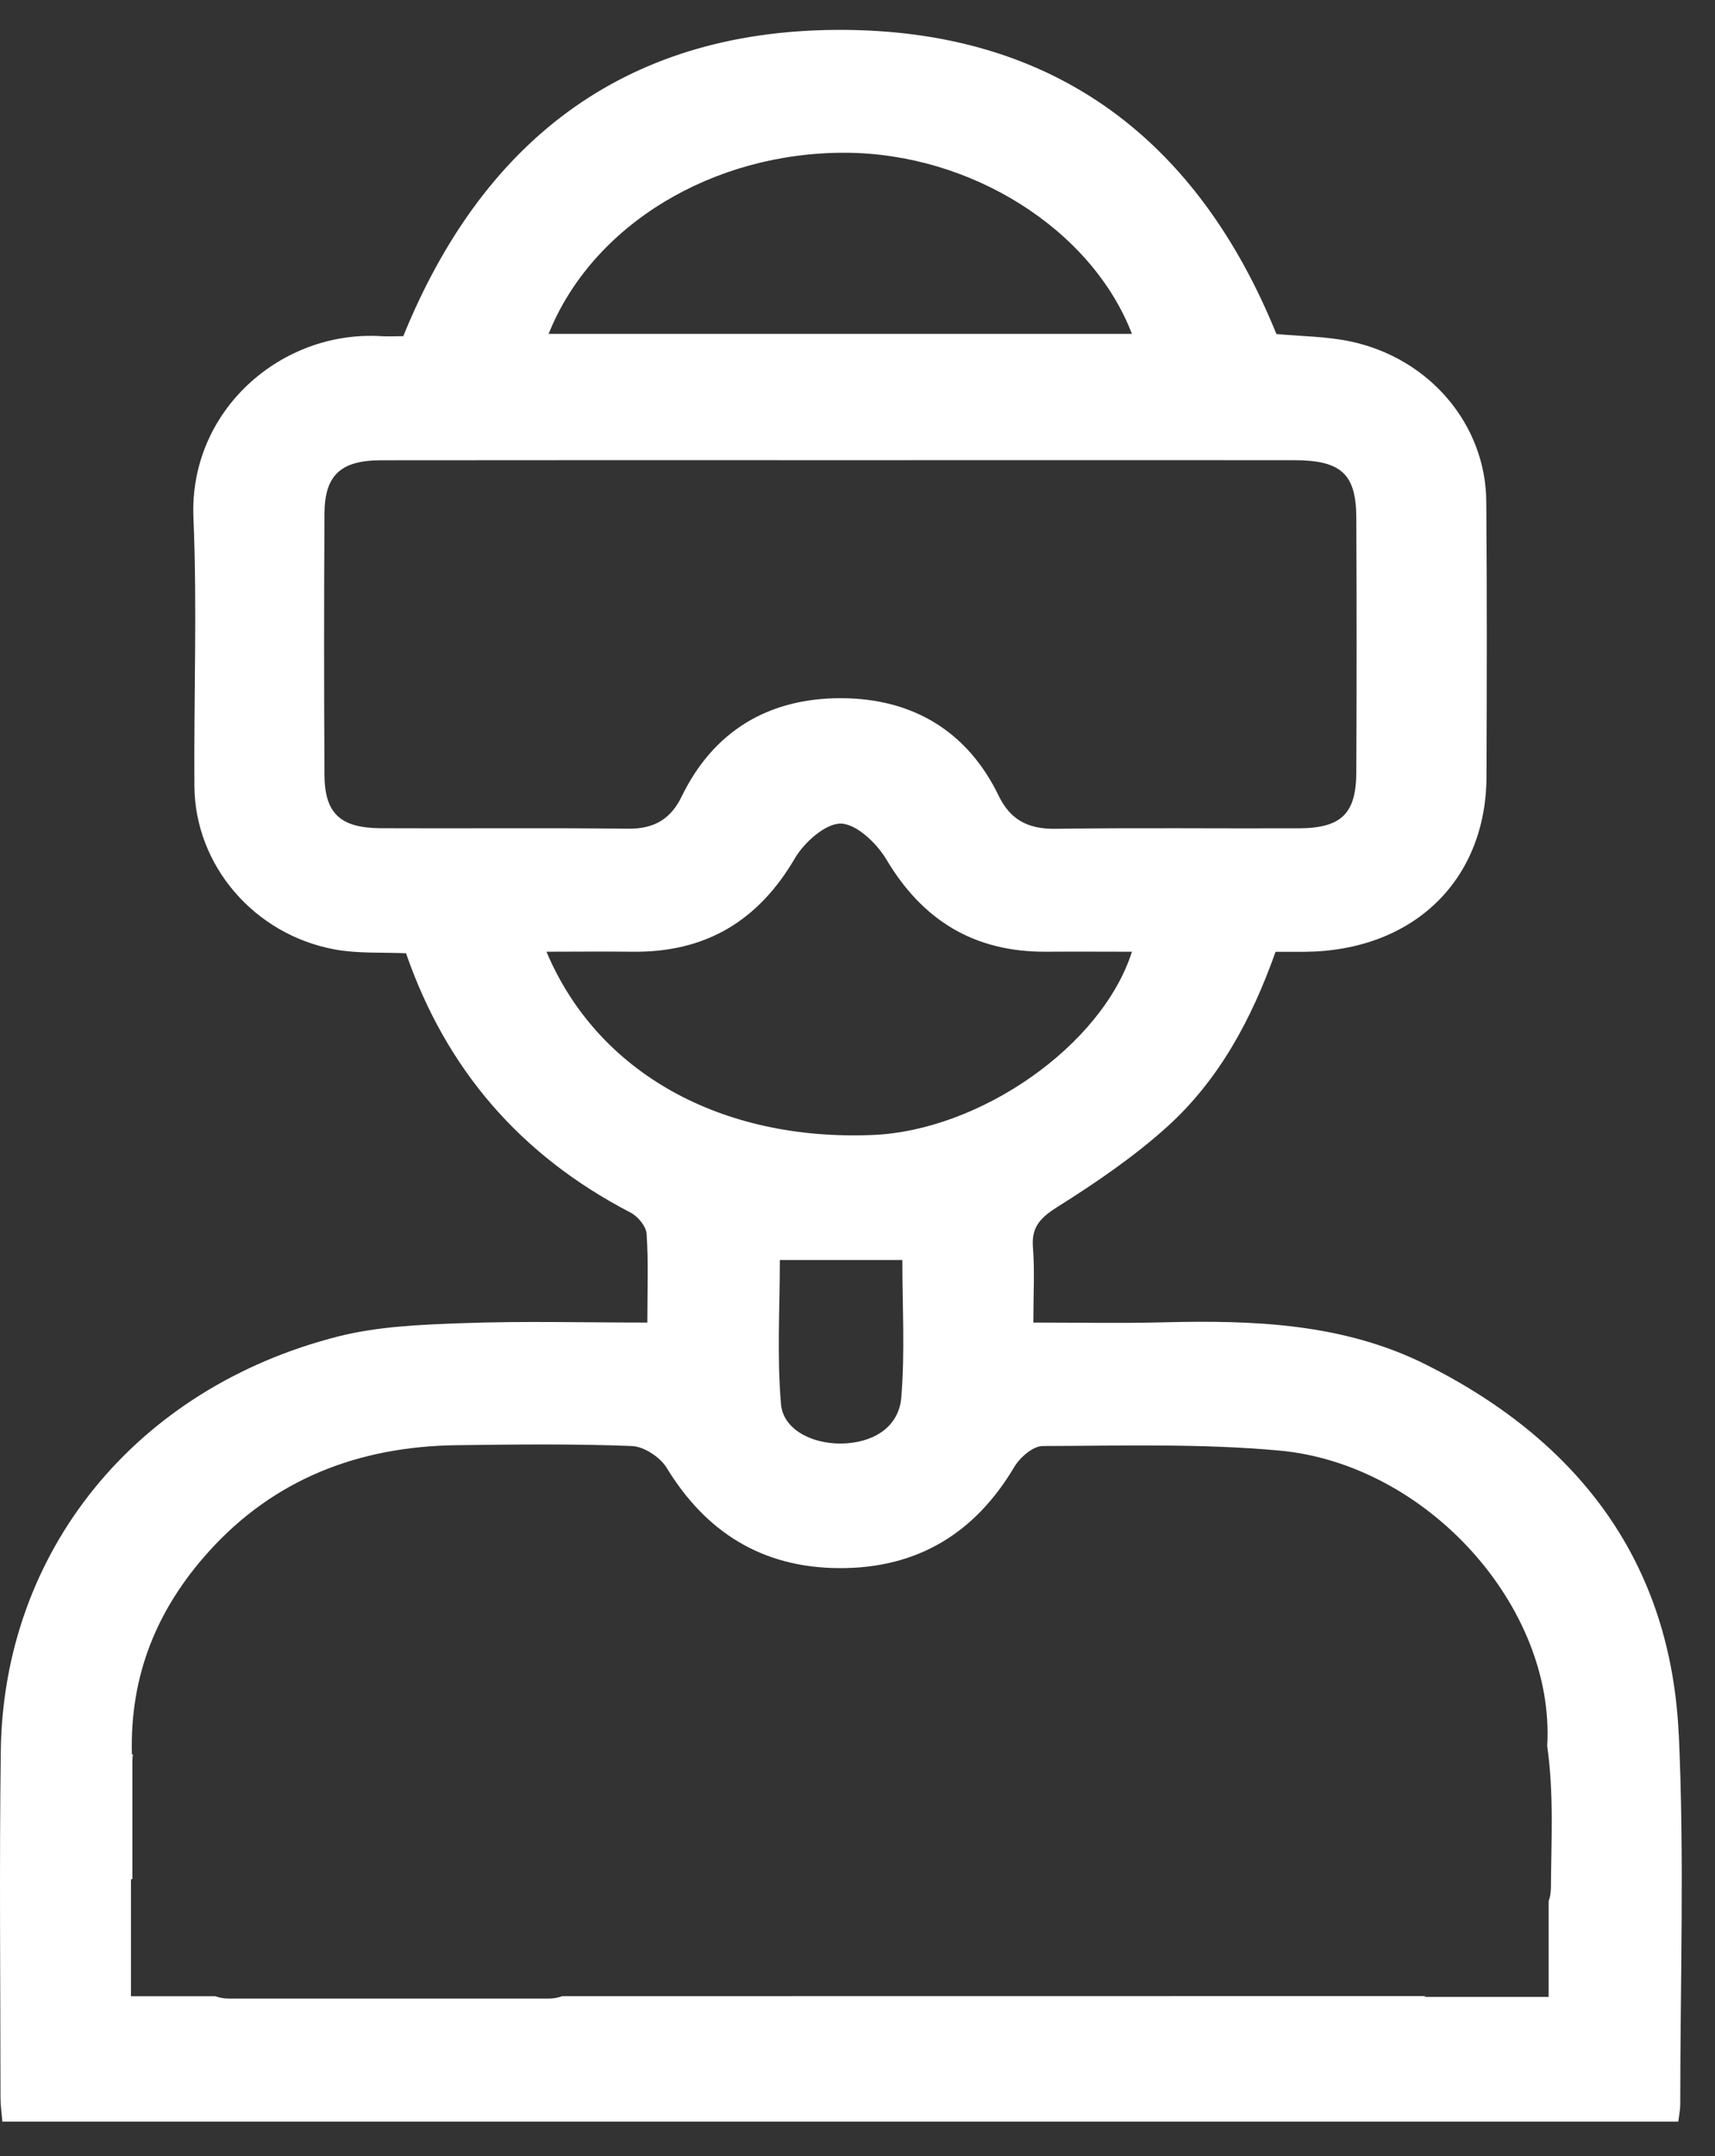 <svg width="39" height="49" viewBox="0 0 39 49" fill="none" xmlns="http://www.w3.org/2000/svg">
<rect x="0" y="0" width="39" height="49" fill="#333333" stroke="none"/>
<path d="M38.175 39.42C38 35.586 35.985 32.795 32.433 31.016C30.55 30.073 28.504 30 26.435 30.053C25.48 30.077 24.525 30.058 23.499 30.058C23.499 29.416 23.532 28.875 23.489 28.338C23.454 27.874 23.671 27.665 24.065 27.418C24.928 26.875 25.78 26.293 26.53 25.619C27.737 24.532 28.472 23.136 29.007 21.632C29.253 21.632 29.46 21.632 29.668 21.632C32.133 21.612 33.797 20.014 33.804 17.645C33.811 15.561 33.816 13.478 33.799 11.396C33.786 9.652 32.512 8.144 30.715 7.761C30.164 7.644 29.585 7.644 29.026 7.591C27.257 3.231 24.023 0.654 19.031 0.679C14.104 0.705 10.936 3.297 9.171 7.64C9.024 7.64 8.844 7.65 8.664 7.64C6.393 7.504 4.295 9.332 4.399 11.77C4.485 13.801 4.406 15.836 4.421 17.869C4.434 19.67 5.784 21.247 7.623 21.58C8.147 21.675 8.698 21.641 9.233 21.665C10.141 24.286 11.819 26.251 14.338 27.558C14.507 27.646 14.692 27.869 14.704 28.039C14.748 28.676 14.721 29.317 14.721 30.058C13.279 30.058 11.908 30.021 10.539 30.071C9.585 30.105 8.603 30.142 7.689 30.374C3.087 31.544 0.079 35.254 0.018 39.791C-0.017 42.419 0.01 45.048 0.011 47.677C0.011 47.845 0.037 48.012 0.054 48.219H38.165C38.184 48.064 38.21 47.945 38.21 47.826C38.21 45.024 38.305 42.218 38.177 39.42H38.175ZM19.231 3.472C22.076 3.485 24.82 5.202 25.741 7.588H12.476C13.468 5.111 16.21 3.458 19.231 3.472ZM8.662 18.823C7.739 18.818 7.384 18.489 7.379 17.614C7.367 15.632 7.367 13.648 7.379 11.666C7.384 10.799 7.751 10.461 8.666 10.461C12.15 10.456 15.635 10.459 19.12 10.459C22.553 10.459 25.987 10.457 29.42 10.459C30.496 10.459 30.838 10.767 30.843 11.761C30.852 13.695 30.852 15.627 30.843 17.561C30.838 18.494 30.5 18.82 29.538 18.825C27.692 18.832 25.844 18.81 23.998 18.836C23.37 18.844 22.972 18.625 22.711 18.086C22.011 16.64 20.781 15.876 19.14 15.868C17.466 15.86 16.218 16.627 15.502 18.102C15.258 18.605 14.884 18.842 14.281 18.834C12.408 18.812 10.535 18.832 8.664 18.823H8.662ZM12.428 21.63C13.105 21.63 13.734 21.622 14.362 21.63C16.065 21.656 17.252 20.913 18.076 19.507C18.285 19.149 18.768 18.714 19.12 18.718C19.476 18.723 19.939 19.168 20.153 19.527C20.968 20.898 22.132 21.643 23.803 21.63C24.441 21.625 25.081 21.63 25.741 21.63C25.059 23.766 22.287 25.696 19.841 25.795C16.407 25.936 13.592 24.392 12.427 21.63H12.428ZM20.496 31.758C20.446 32.376 19.956 32.745 19.273 32.801C18.547 32.861 17.813 32.52 17.761 31.917C17.665 30.825 17.734 29.72 17.734 28.636H20.52C20.52 29.697 20.581 30.734 20.496 31.759V31.758ZM35.266 42.932C35.266 43.033 35.248 43.125 35.217 43.207V45.385H32.406V45.365H29.438L12.787 45.367C12.694 45.401 12.59 45.422 12.47 45.422H5.211C5.093 45.422 4.989 45.402 4.896 45.369H2.978V42.709H3.011V40.008C3.011 39.961 3.016 39.916 3.023 39.873H2.999C2.951 38.061 3.577 36.562 4.744 35.267C6.222 33.626 8.143 32.872 10.39 32.845C11.717 32.828 13.045 32.812 14.37 32.864C14.645 32.875 15.014 33.119 15.159 33.357C16.041 34.803 17.309 35.629 19.08 35.639C20.882 35.649 22.182 34.827 23.065 33.34C23.191 33.127 23.489 32.864 23.71 32.864C25.504 32.859 27.308 32.804 29.09 32.967C32.464 33.275 35.371 36.533 35.184 39.681C35.339 40.761 35.275 41.841 35.268 42.934L35.266 42.932Z" fill="white"/>
</svg>
